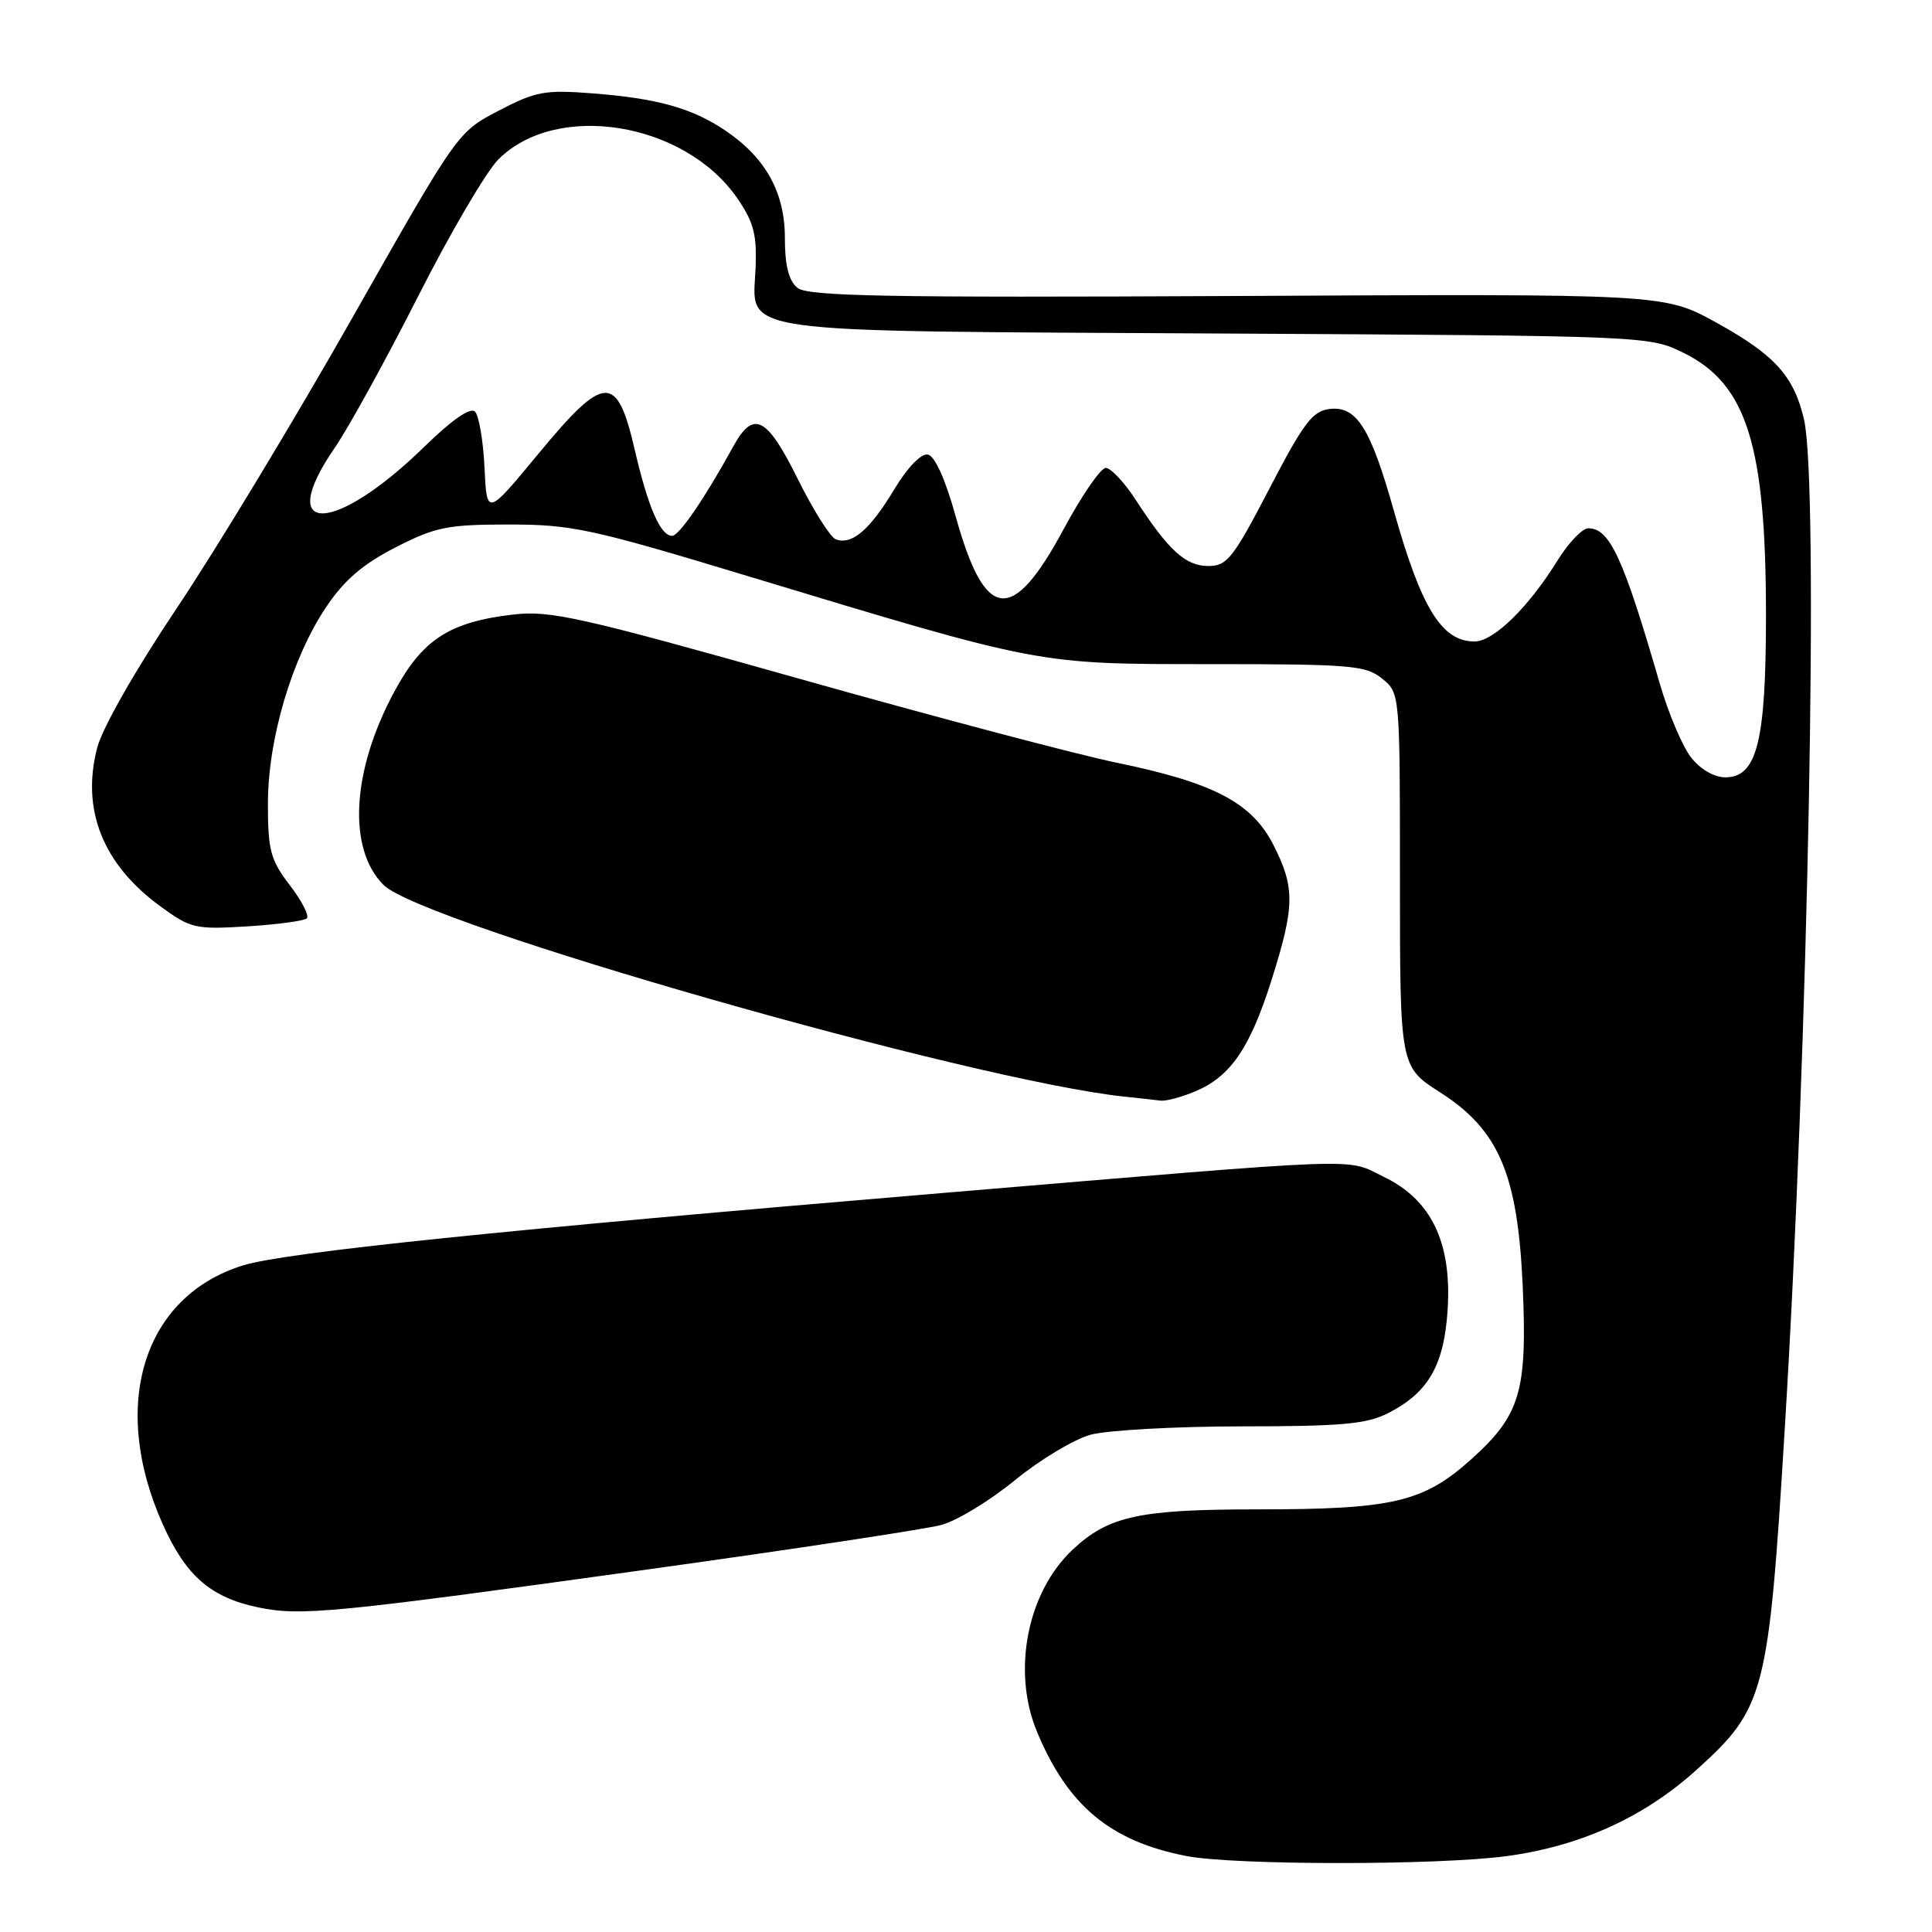 <?xml version="1.0" encoding="UTF-8" standalone="no"?>
<!DOCTYPE svg PUBLIC "-//W3C//DTD SVG 1.1//EN" "http://www.w3.org/Graphics/SVG/1.1/DTD/svg11.dtd" >
<svg xmlns="http://www.w3.org/2000/svg" xmlns:xlink="http://www.w3.org/1999/xlink" version="1.1" viewBox="0 0 256 256">
 <g >
 <path fill="currentColor"
d=" M 199.68 245.94 C 209.42 244.62 217.86 240.79 224.79 234.52 C 233.86 226.33 234.34 224.49 236.48 189.50 C 239.60 138.64 241.03 64.13 239.04 55.58 C 237.71 49.83 235.15 47.01 227.41 42.74 C 220.50 38.93 220.50 38.93 163.90 39.22 C 117.09 39.45 107.02 39.26 105.65 38.13 C 104.50 37.17 104.00 35.17 104.00 31.53 C 104.00 25.48 101.45 20.90 96.09 17.28 C 91.71 14.33 87.07 13.03 78.50 12.37 C 72.18 11.88 70.97 12.11 66.07 14.67 C 60.64 17.50 60.64 17.50 46.75 42.00 C 39.11 55.48 28.64 72.80 23.48 80.50 C 18.00 88.67 13.59 96.39 12.89 99.04 C 10.73 107.25 13.61 114.51 21.22 120.07 C 25.28 123.04 25.87 123.17 32.77 122.75 C 36.76 122.50 40.32 122.02 40.66 121.68 C 41.00 121.33 39.98 119.35 38.39 117.28 C 35.84 113.94 35.50 112.68 35.50 106.50 C 35.50 97.92 38.68 87.19 43.24 80.40 C 45.63 76.85 48.09 74.74 52.43 72.52 C 57.73 69.82 59.30 69.50 67.43 69.50 C 75.77 69.50 78.32 70.05 99.00 76.31 C 138.21 88.17 137.31 88.00 160.50 88.00 C 179.01 88.00 180.98 88.17 183.14 89.92 C 185.50 91.84 185.50 91.84 185.50 116.59 C 185.50 141.34 185.50 141.34 190.85 144.76 C 198.62 149.74 201.11 155.60 201.77 170.48 C 202.38 184.37 201.45 187.51 194.97 193.34 C 188.61 199.06 184.59 200.00 166.53 200.00 C 150.98 200.00 146.89 200.89 142.17 205.30 C 136.11 210.95 134.05 221.44 137.42 229.50 C 141.50 239.28 147.12 243.95 157.13 245.92 C 163.46 247.17 190.54 247.18 199.68 245.94 Z  M 85.75 207.97 C 105.13 205.28 122.68 202.62 124.75 202.06 C 126.81 201.50 131.20 198.83 134.50 196.12 C 137.80 193.42 142.30 190.72 144.50 190.11 C 146.70 189.51 155.70 189.01 164.50 189.00 C 177.75 189.00 181.09 188.70 183.93 187.25 C 189.27 184.53 191.35 180.91 191.82 173.54 C 192.38 164.63 189.67 158.99 183.37 155.94 C 178.18 153.42 182.05 153.28 125.00 158.07 C 66.46 162.98 37.80 165.95 32.24 167.66 C 18.97 171.75 14.49 186.20 21.58 202.00 C 24.64 208.83 27.92 211.67 34.22 212.99 C 39.85 214.16 44.13 213.75 85.75 207.97 Z  M 158.36 144.62 C 163.05 142.66 165.63 138.89 168.50 129.82 C 171.57 120.08 171.61 117.63 168.75 111.99 C 165.90 106.37 160.86 103.72 148.00 101.07 C 142.78 100.00 123.88 95.00 106.00 89.96 C 76.84 81.74 72.93 80.86 68.00 81.43 C 59.58 82.41 56.00 84.72 52.29 91.57 C 46.60 102.07 46.01 112.45 50.82 117.26 C 55.93 122.38 128.74 143.18 149.00 145.31 C 150.93 145.51 153.08 145.75 153.78 145.84 C 154.49 145.93 156.55 145.38 158.36 144.62 Z  M 224.08 100.37 C 222.94 98.92 221.08 94.54 219.94 90.62 C 215.10 73.90 213.30 70.00 210.46 70.00 C 209.67 70.00 207.84 71.91 206.39 74.25 C 202.52 80.50 197.91 85.00 195.38 85.00 C 191.04 85.00 188.33 80.60 184.70 67.70 C 181.60 56.69 179.76 53.78 176.20 54.19 C 173.92 54.45 172.74 56.01 168.20 64.75 C 163.39 73.99 162.59 75.00 160.11 75.00 C 157.10 75.00 154.84 72.94 150.50 66.25 C 148.98 63.91 147.19 62.00 146.52 62.00 C 145.85 62.00 143.34 65.65 140.94 70.11 C 134.10 82.83 130.51 82.39 126.62 68.38 C 125.26 63.48 123.87 60.41 122.94 60.23 C 122.05 60.06 120.24 61.94 118.47 64.88 C 115.26 70.22 112.86 72.27 110.74 71.46 C 110.01 71.17 107.75 67.58 105.71 63.47 C 101.62 55.21 99.85 54.29 97.20 59.09 C 93.36 66.07 89.99 71.00 89.06 71.00 C 87.51 71.00 85.88 67.24 84.10 59.57 C 81.75 49.43 80.12 49.50 71.33 60.14 C 64.50 68.40 64.50 68.40 64.20 61.95 C 64.03 58.40 63.46 55.07 62.94 54.54 C 62.33 53.93 59.90 55.61 56.24 59.18 C 44.25 70.89 36.34 71.00 44.34 59.36 C 46.18 56.69 51.15 47.65 55.40 39.27 C 59.64 30.90 64.43 22.72 66.05 21.11 C 73.75 13.41 90.67 16.15 97.66 26.22 C 99.86 29.41 100.30 31.05 100.12 35.49 C 99.76 44.37 95.94 43.83 161.50 44.19 C 218.28 44.50 218.52 44.51 223.07 46.75 C 231.47 50.89 234.00 58.95 234.00 81.58 C 234.00 98.26 232.81 103.00 228.62 103.00 C 227.14 103.00 225.32 101.95 224.08 100.37 Z "/>
</g>
</svg>